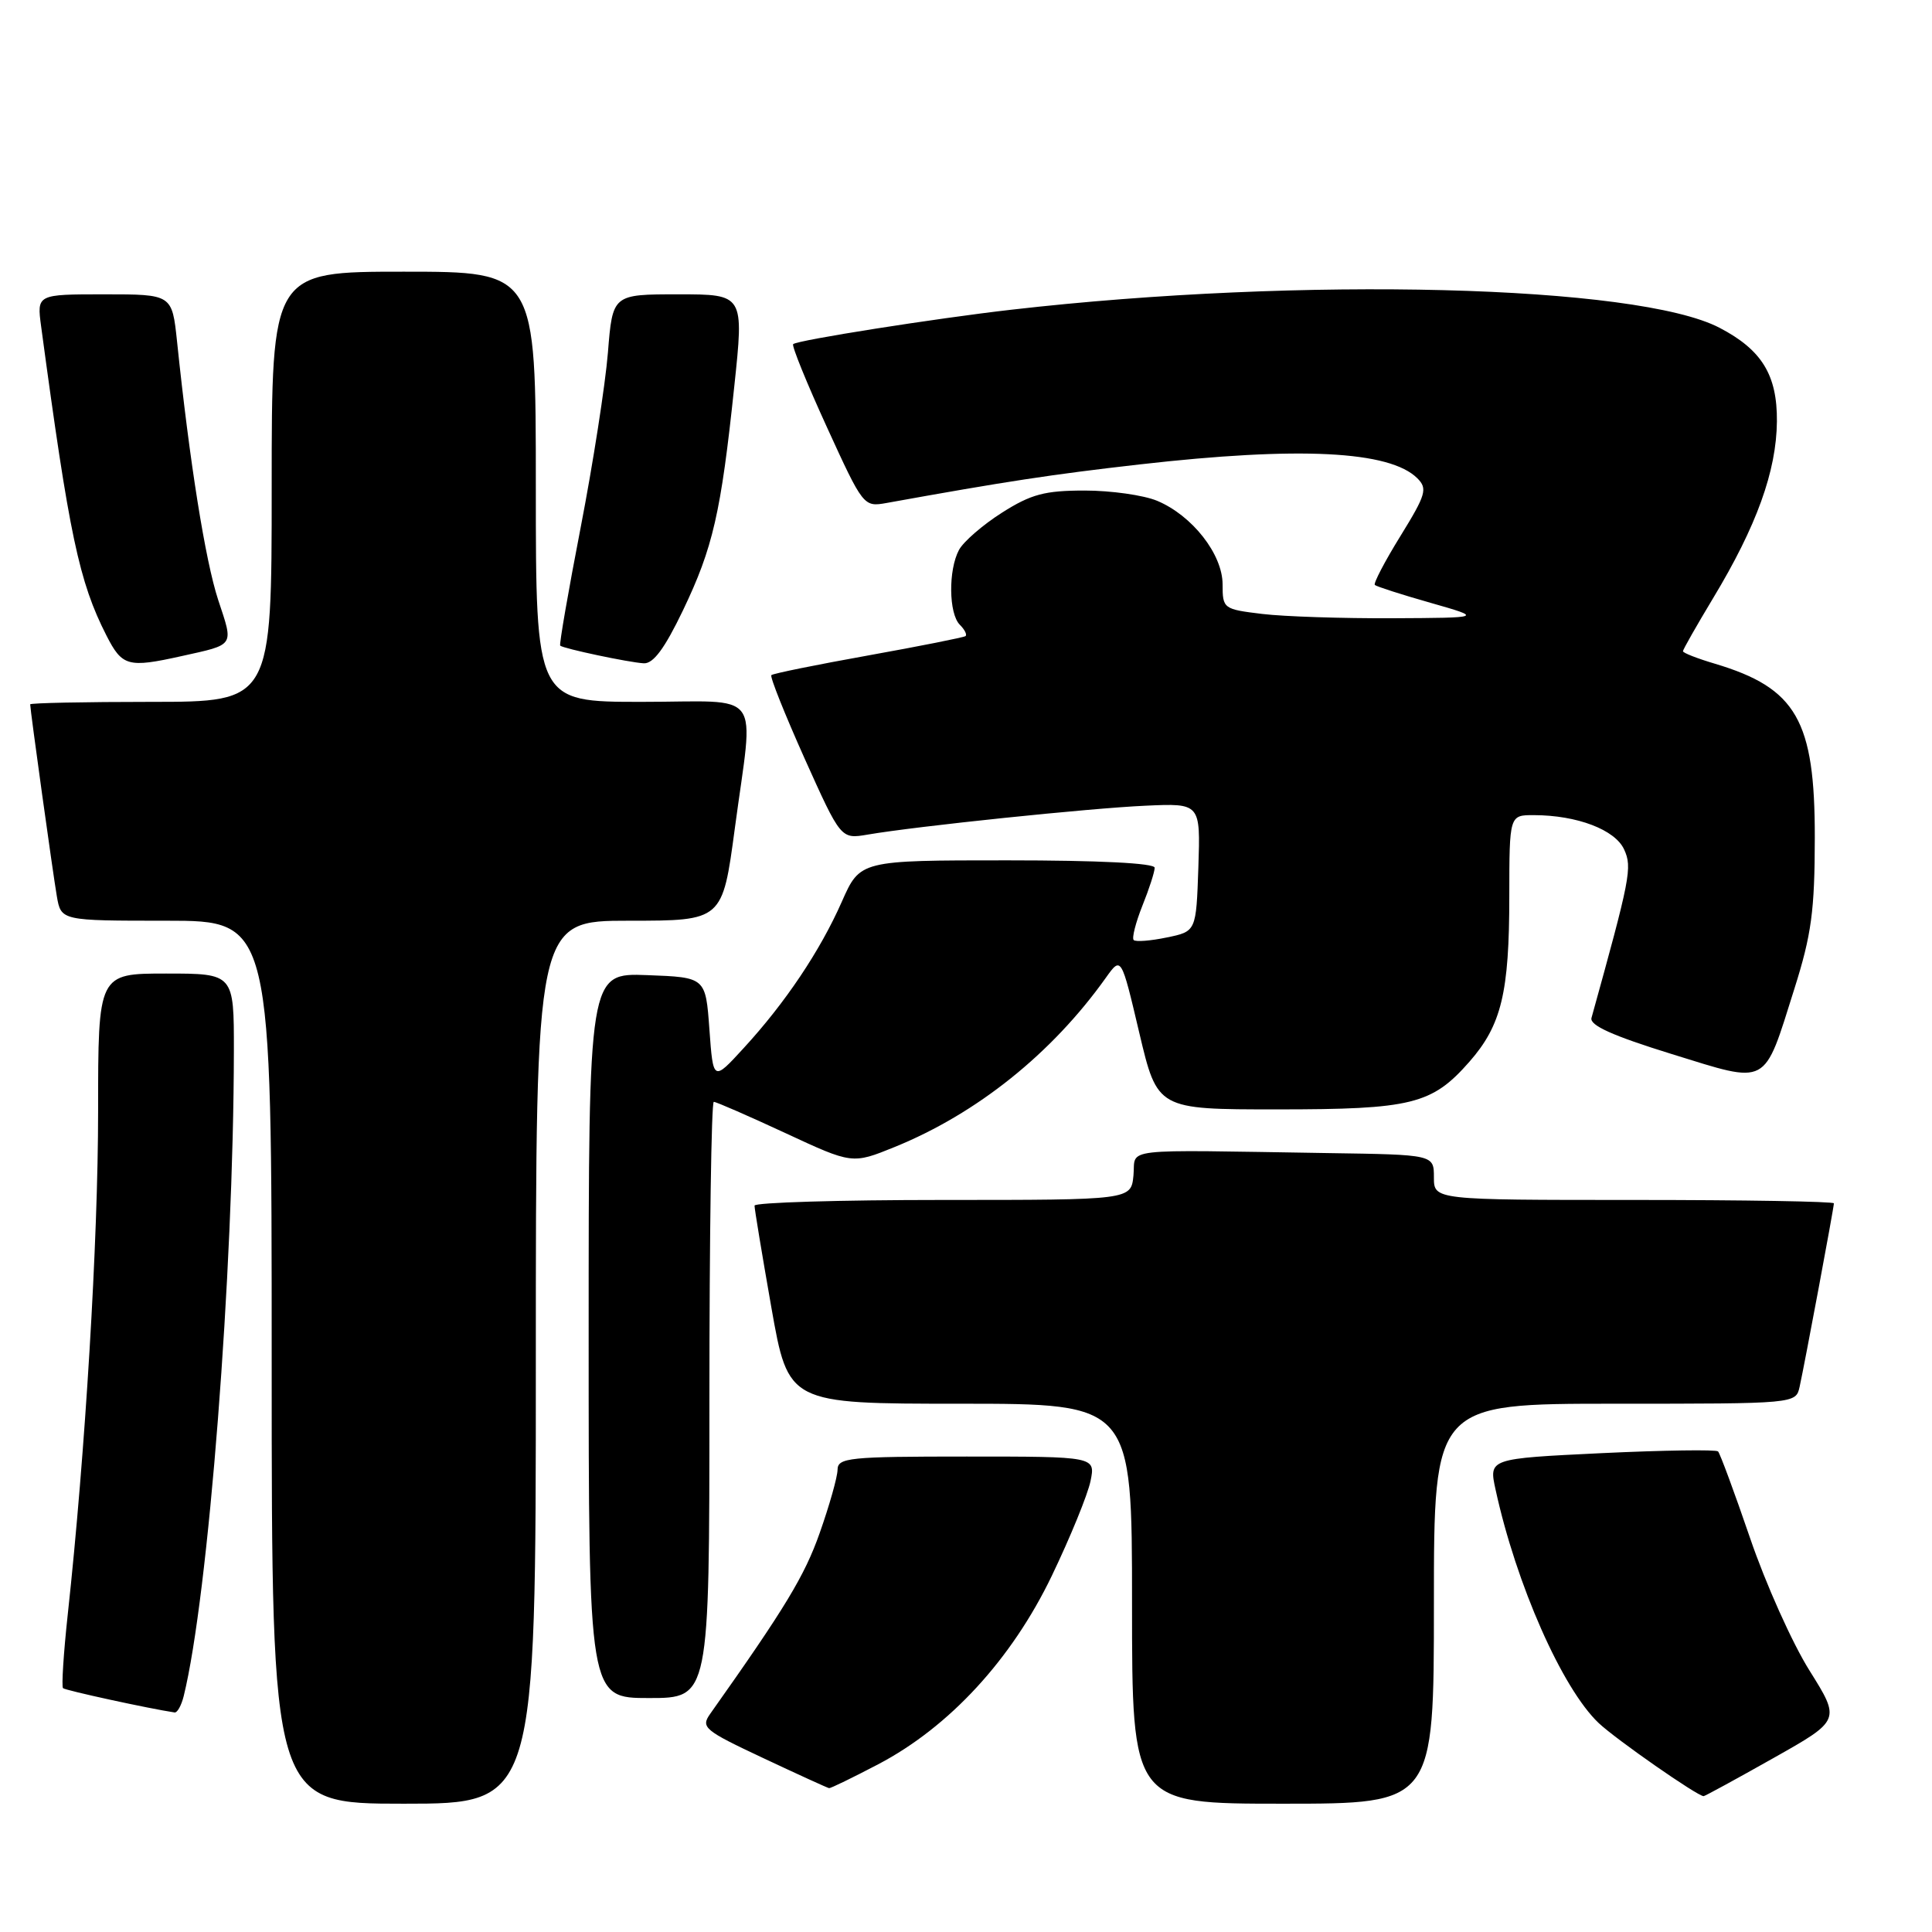 <?xml version="1.0" encoding="UTF-8" standalone="no"?>
<!DOCTYPE svg PUBLIC "-//W3C//DTD SVG 1.1//EN" "http://www.w3.org/Graphics/SVG/1.1/DTD/svg11.dtd" >
<svg xmlns="http://www.w3.org/2000/svg" xmlns:xlink="http://www.w3.org/1999/xlink" version="1.1" viewBox="0 0 256 256">
 <g >
 <path fill="currentColor"
d=" M 71.00 180.50 C 71.00 122.00 71.00 122.00 83.36 122.00 C 95.73 122.00 95.73 122.00 97.37 109.75 C 99.88 90.96 101.39 93.00 85.00 93.00 C 71.00 93.00 71.00 93.00 71.00 64.50 C 71.00 36.00 71.00 36.00 53.50 36.00 C 36.00 36.00 36.00 36.00 36.00 64.50 C 36.00 93.00 36.00 93.00 20.00 93.00 C 11.20 93.00 4.00 93.15 4.00 93.33 C 4.00 94.06 7.01 115.73 7.53 118.75 C 8.09 122.00 8.09 122.00 22.05 122.00 C 36.00 122.00 36.00 122.00 36.00 180.50 C 36.00 239.00 36.00 239.00 53.50 239.00 C 71.00 239.00 71.00 239.00 71.00 180.50 Z  M 190.00 212.50 C 190.00 186.00 190.00 186.00 213.98 186.00 C 237.96 186.00 237.96 186.00 238.46 183.75 C 239.13 180.72 243.00 160.02 243.00 159.45 C 243.00 159.20 231.07 159.00 216.50 159.00 C 190.00 159.00 190.00 159.00 190.00 156.00 C 190.00 153.00 190.00 153.00 176.00 152.79 C 147.80 152.35 150.54 152.04 150.19 155.75 C 149.87 159.00 149.87 159.00 124.94 159.00 C 111.22 159.00 99.99 159.34 99.98 159.75 C 99.97 160.16 100.98 166.24 102.21 173.25 C 104.46 186.00 104.46 186.00 127.23 186.00 C 150.00 186.00 150.00 186.00 150.00 212.50 C 150.00 239.00 150.00 239.00 170.00 239.00 C 190.00 239.00 190.00 239.00 190.00 212.50 Z  M 234.96 232.97 C 243.89 227.94 243.89 227.94 239.77 221.36 C 237.50 217.75 233.95 209.84 231.89 203.79 C 229.82 197.74 227.91 192.58 227.65 192.32 C 227.39 192.06 220.45 192.16 212.22 192.55 C 197.27 193.27 197.27 193.27 198.17 197.38 C 200.90 209.93 207.00 223.73 211.83 228.31 C 214.14 230.49 224.92 238.00 225.74 238.00 C 225.90 238.00 230.05 235.74 234.96 232.97 Z  M 116.36 233.78 C 125.80 228.83 134.06 219.86 139.38 208.78 C 141.83 203.68 144.13 198.04 144.50 196.25 C 145.16 193.00 145.16 193.00 128.08 193.00 C 112.49 193.00 111.00 193.15 110.98 194.75 C 110.97 195.71 109.90 199.49 108.61 203.14 C 106.61 208.81 104.08 213.00 94.12 227.07 C 92.83 228.89 93.27 229.26 101.12 232.95 C 105.73 235.12 109.66 236.91 109.86 236.94 C 110.06 236.97 112.98 235.55 116.36 233.78 Z  M 24.34 224.75 C 27.61 211.52 30.95 168.63 30.99 139.25 C 31.00 129.00 31.00 129.00 22.00 129.00 C 13.00 129.00 13.00 129.00 13.00 147.25 C 13.00 164.39 11.30 192.54 8.98 213.90 C 8.42 219.06 8.14 223.47 8.35 223.69 C 8.66 223.99 19.79 226.41 23.14 226.91 C 23.49 226.96 24.03 225.99 24.34 224.75 Z  M 94.00 185.50 C 94.00 163.78 94.26 146.00 94.58 146.00 C 94.90 146.00 99.16 147.86 104.05 150.13 C 112.93 154.26 112.93 154.26 118.53 151.99 C 129.44 147.56 139.40 139.58 146.53 129.56 C 148.57 126.70 148.57 126.70 150.96 136.85 C 153.36 147.00 153.36 147.00 169.21 147.00 C 187.09 147.00 189.74 146.34 194.71 140.68 C 198.95 135.84 199.99 131.55 199.99 118.75 C 200.00 108.00 200.00 108.00 203.25 108.01 C 208.97 108.02 214.02 109.94 215.21 112.57 C 216.30 114.95 216.03 116.32 210.88 134.88 C 210.61 135.86 213.68 137.24 221.49 139.66 C 234.47 143.67 233.63 144.12 237.77 131.00 C 240.03 123.85 240.46 120.68 240.47 111.00 C 240.49 95.45 238.04 91.18 227.25 87.95 C 224.91 87.26 223.00 86.51 223.00 86.29 C 223.00 86.07 224.80 82.91 226.99 79.27 C 232.76 69.71 235.39 62.43 235.45 55.83 C 235.50 49.69 233.45 46.35 227.84 43.43 C 216.94 37.75 172.52 36.62 134.00 41.04 C 123.96 42.19 105.67 45.07 105.10 45.60 C 104.88 45.80 106.89 50.74 109.56 56.58 C 114.37 67.10 114.44 67.19 117.46 66.65 C 133.25 63.80 139.32 62.87 151.00 61.54 C 172.16 59.13 184.16 59.73 187.81 63.38 C 189.18 64.75 188.95 65.54 185.57 71.02 C 183.49 74.38 181.97 77.30 182.17 77.51 C 182.38 77.71 185.69 78.78 189.53 79.87 C 196.50 81.86 196.50 81.86 184.50 81.92 C 177.90 81.95 170.14 81.70 167.25 81.35 C 162.11 80.73 162.00 80.65 162.00 77.44 C 162.00 73.44 157.98 68.31 153.33 66.36 C 151.53 65.61 147.21 65.00 143.73 65.00 C 138.44 65.00 136.63 65.48 132.77 67.93 C 130.22 69.55 127.66 71.77 127.07 72.87 C 125.64 75.54 125.71 81.31 127.18 82.78 C 127.83 83.43 128.17 84.11 127.93 84.29 C 127.70 84.46 121.89 85.62 115.04 86.85 C 108.19 88.08 102.41 89.25 102.21 89.46 C 102.00 89.67 103.99 94.64 106.62 100.52 C 111.42 111.19 111.42 111.19 114.96 110.59 C 121.42 109.48 144.38 107.09 151.79 106.76 C 159.07 106.43 159.07 106.43 158.79 114.92 C 158.50 123.42 158.50 123.42 154.60 124.22 C 152.45 124.67 150.48 124.82 150.22 124.56 C 149.96 124.30 150.48 122.26 151.37 120.02 C 152.27 117.79 153.00 115.52 153.00 114.98 C 153.00 114.37 145.56 114.00 133.49 114.00 C 113.97 114.00 113.97 114.00 111.55 119.47 C 108.67 126.00 104.05 132.89 98.53 138.89 C 94.50 143.29 94.50 143.29 94.00 136.39 C 93.50 129.50 93.50 129.50 85.75 129.21 C 78.00 128.92 78.00 128.92 78.00 176.96 C 78.00 225.00 78.00 225.00 86.00 225.00 C 94.00 225.00 94.00 225.00 94.00 185.50 Z  M 24.00 86.95 C 31.20 85.35 30.96 85.70 28.91 79.49 C 27.21 74.31 25.12 61.24 23.46 45.25 C 22.80 39.00 22.80 39.00 13.84 39.00 C 4.88 39.00 4.88 39.00 5.45 43.25 C 9.18 70.96 10.47 77.08 14.11 84.22 C 16.19 88.30 16.97 88.51 24.00 86.95 Z  M 90.50 80.87 C 94.47 72.58 95.53 67.97 97.29 51.25 C 98.59 39.00 98.59 39.00 89.88 39.00 C 81.17 39.00 81.17 39.00 80.55 46.75 C 80.20 51.01 78.58 61.43 76.94 69.90 C 75.30 78.37 74.08 85.41 74.23 85.55 C 74.65 85.94 83.29 87.77 85.29 87.89 C 86.56 87.97 88.06 85.95 90.50 80.87 Z "/>
</g>
</svg>
